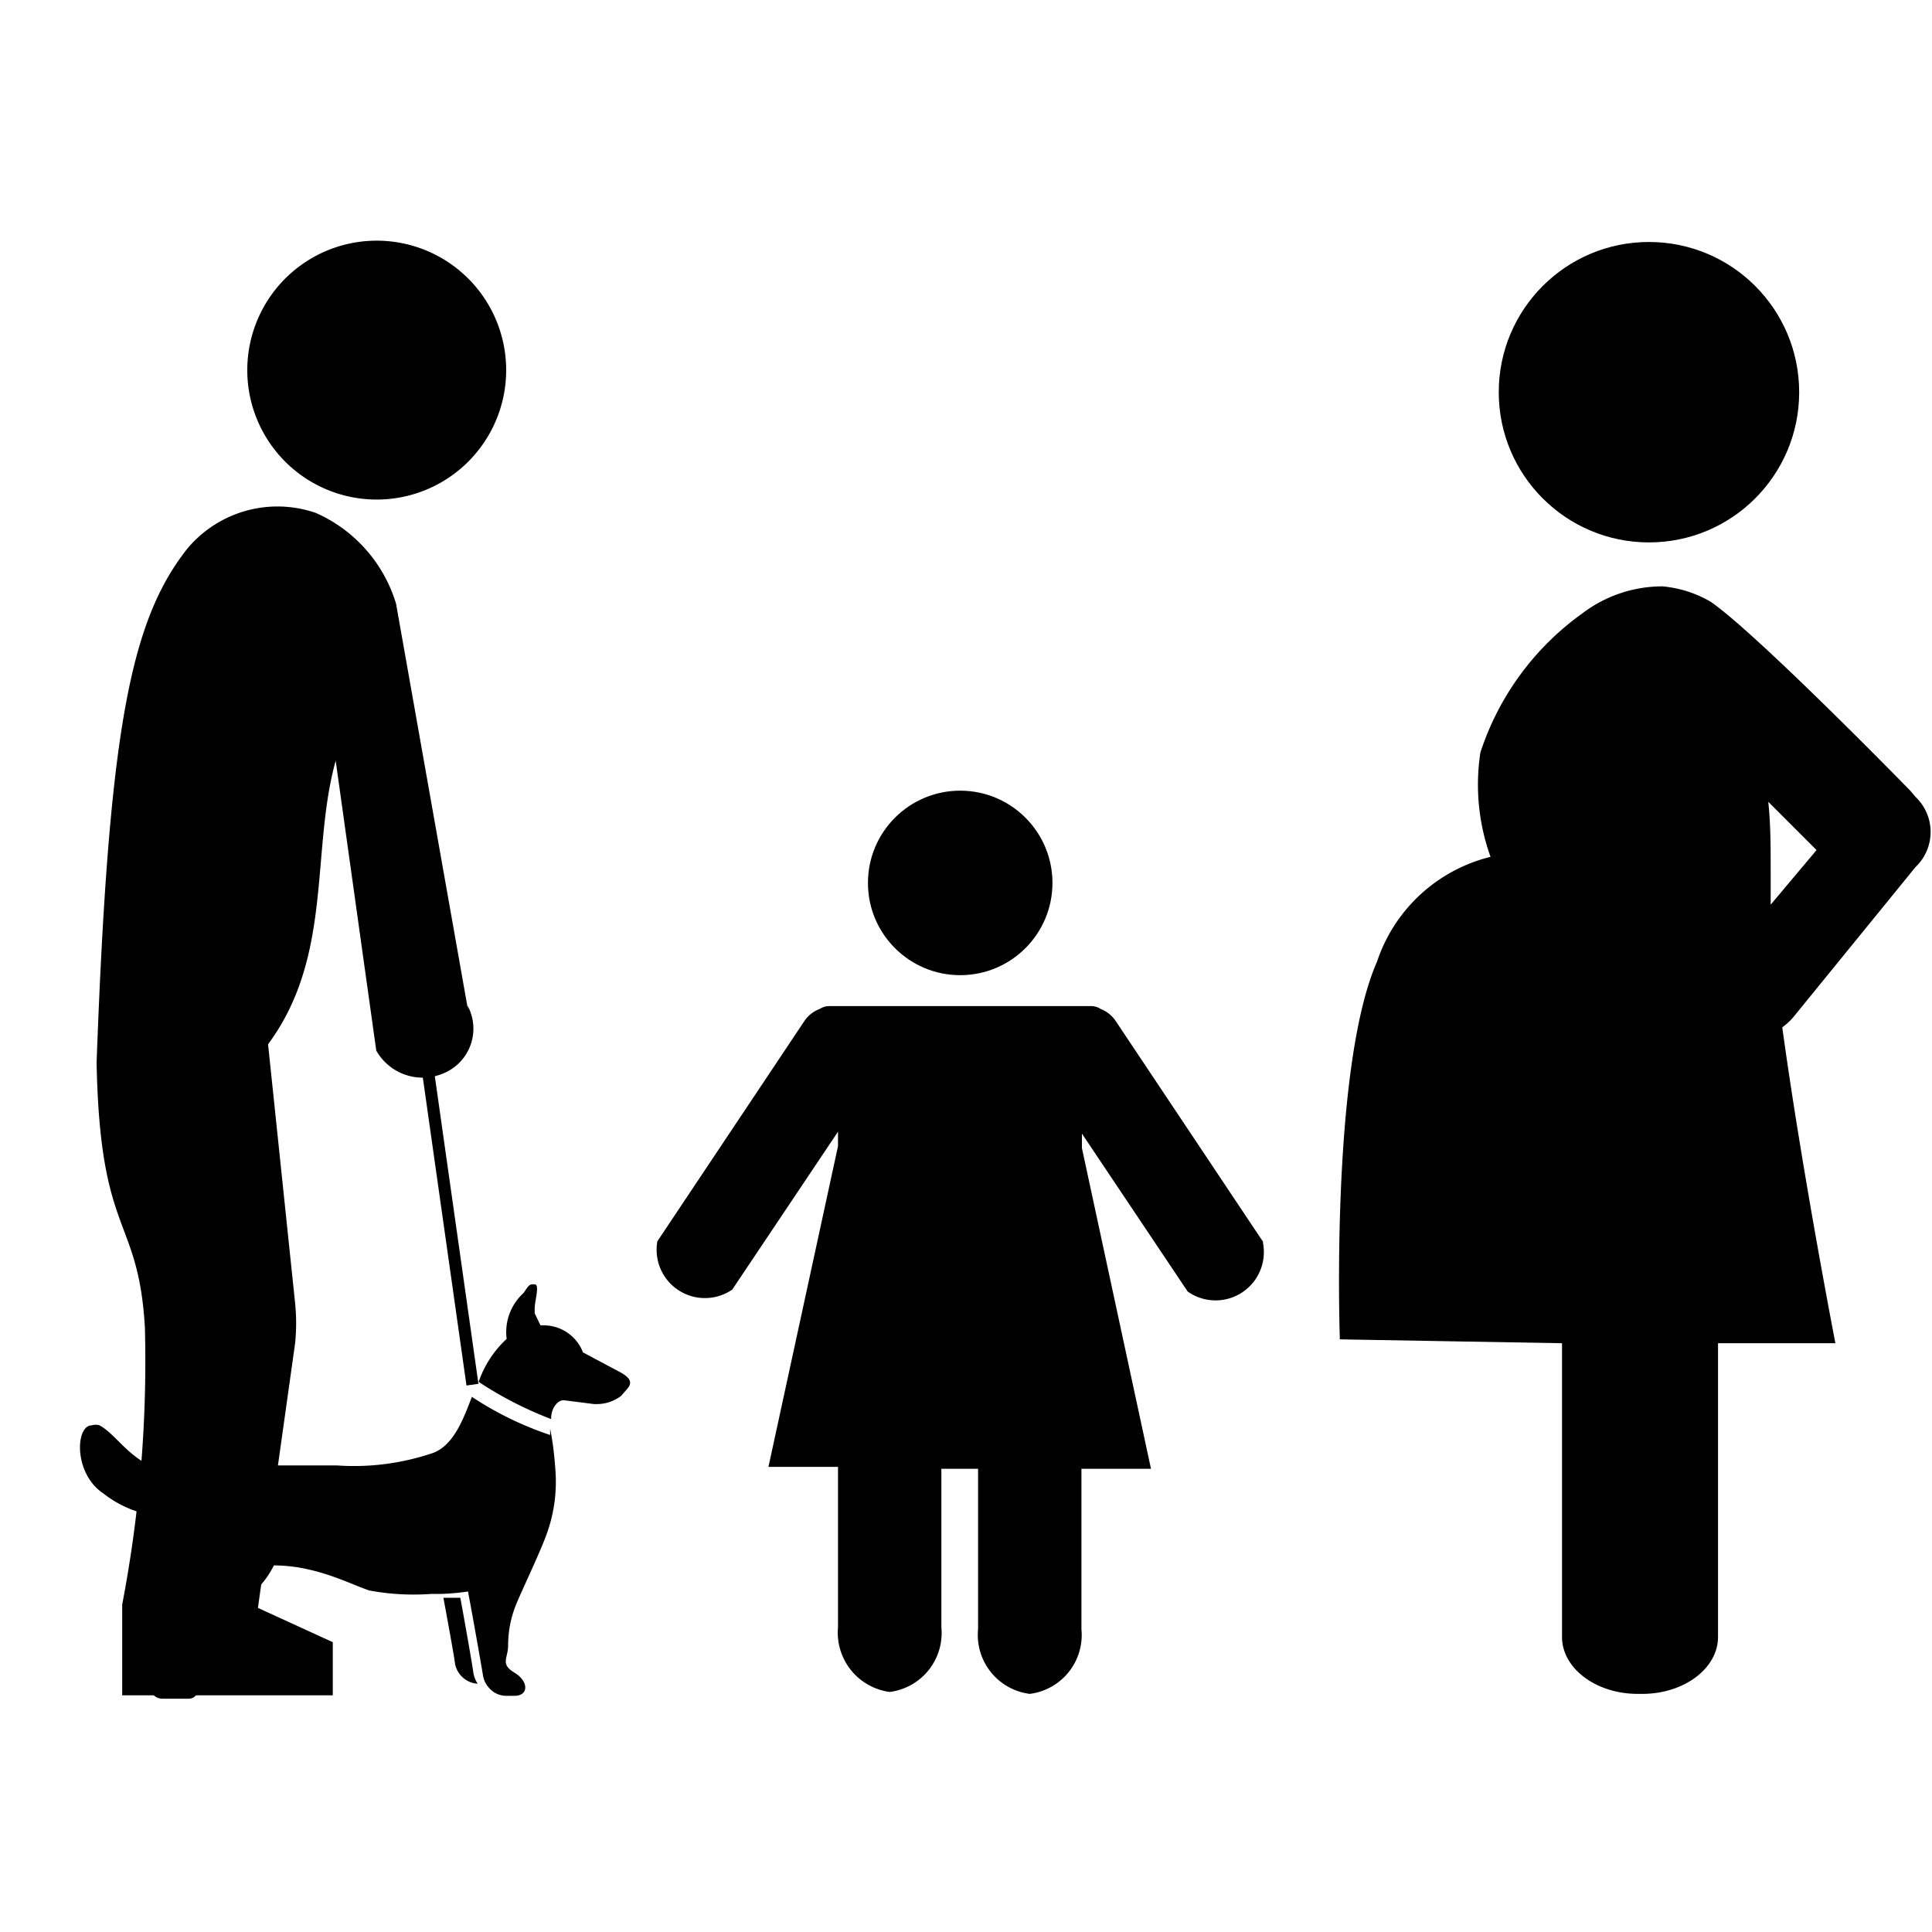 <svg xmlns="http://www.w3.org/2000/svg" id="_01" data-name="01" viewBox="0 0 40 40">
    <defs>
        <style>
            .cls-2{fill:#5a5a5a;}
        </style>
    </defs>
    <title>
        people_05
    </title>
    <path d="M26.15,25.71,23.1,21.14a.67.67,0,0,0-.31-.25.37.37,0,0,0-.2-.06H17.17a.37.37,0,0,0-.2.06.66.66,0,0,0-.31.24l-3.05,4.57a1,1,0,0,0,1.55,1l2.19-3.27v.3l-1.44,6.64h1.44v3.32a1.24,1.24,0,0,0,1.07,1.34,1.23,1.23,0,0,0,1.07-1.34V30.41h.76v3.32a1.23,1.23,0,0,0,1.07,1.34,1.23,1.23,0,0,0,1.07-1.34V30.41h1.44L22.4,23.77v-.3l2.19,3.27a1,1,0,0,0,1.56-1Z" class="fill-p"/>
    <circle cx="19.88" cy="18.28" r="1.91" class="fill-p"/>
    <circle cx="34.14" cy="8.12" r="3.11" class="fill-p"/>
    <path d="M27.74,27.73l4.6.08v6.08c0,.65.7,1.18,1.57,1.18H34c.87,0,1.57-.53,1.57-1.18V27.81H38s-.69-3.55-1.1-6.54a1.37,1.37,0,0,0,.22-.2l2.54-3.12a1,1,0,0,0,0-1.45h0l-.11-.13s-3.15-3.23-4.13-3.91a2.41,2.41,0,0,0-1-.32,2.74,2.74,0,0,0-1.66.56,5.72,5.72,0,0,0-2.11,2.88,4.41,4.41,0,0,0,.21,2.16,3.31,3.31,0,0,0-2.35,2.17h0C27.54,22.11,27.74,27.73,27.74,27.73Zm8.92-9c0-.25,0-.47,0-.67,0-.51,0-1-.05-1.46l1,1Z" class="fill-p"/>
    <path d="M6.88,10.18a2.68,2.68,0,1,0-1.6-3.43,2.68,2.68,0,0,0,1.6,3.43" class="fill-p"/>
    <path d="M9.69,20.91,8.2,12.5a3,3,0,0,0-1.66-1.88,2.43,2.43,0,0,0-2.67.75C2.69,12.87,2.25,15.16,2,22c.07,3.64.86,3.14,1,5.48a26.76,26.76,0,0,1-.47,5.74c0,.6,0,1.22,0,1.88H6.89V34l-1.55-.71.77-5.48a4.12,4.12,0,0,0,0-.83l-.56-5.36c1.35-1.82.88-4,1.4-5.87l.84,6a1.1,1.1,0,0,0,1.42.46,1,1,0,0,0,.47-1.39" class="fill-p"/>
    <rect width="0.25" height="6.63" x="9.19" y="22.07" class="fill-p" transform="translate(-3.47 1.56) rotate(-8.07)"/>
    <path d="M11.39,29.58l0,.13a6.85,6.85,0,0,1-1.62-.79c-.18.47-.38,1-.8,1.16a5.08,5.08,0,0,1-2,.26c-.38,0-.87,0-1.34,0a4.54,4.54,0,0,0-.78.05c-.24,0-.46.1-.7.12-1.31.11-1.61-.74-2.09-1a.27.27,0,0,0-.16,0c-.34,0-.38,1,.24,1.41a2.27,2.27,0,0,0,1.58.48l.23,0a7.88,7.88,0,0,0-.1,1.39c0,.34-.78.9-.84,1a4.45,4.45,0,0,0,.1,1.1c0,.24.18.28.25.28H3.9c.19,0,.22-.19.2-.31a.16.16,0,0,0,0-.09H4c-.09-.05-.4-.08-.4-.18v-.55s.06-.1.26-.22l1-.59a1.81,1.81,0,0,0,.81-.82,3.21,3.21,0,0,1,.7.08c.55.12,1,.35,1.28.44A5,5,0,0,0,8.93,33h.22a4.74,4.74,0,0,0,.54-.05c.12.64.29,1.61.31,1.74a.51.51,0,0,0,.12.25.47.47,0,0,0,.35.17h.18c.3,0,.3-.3,0-.48s-.13-.3-.13-.56a2.26,2.26,0,0,1,.19-.91c.11-.26.46-1,.59-1.35a3.17,3.17,0,0,0,.2-1.36C11.47,30,11.42,29.73,11.39,29.58Z" class="fill-p"/>
    <path d="M12.84,28.41,12.07,28a.87.87,0,0,0-.82-.56h-.06l-.12-.25,0-.1c0-.15.11-.5,0-.5s-.11,0-.23.18a1.09,1.09,0,0,0-.35.95,2.18,2.18,0,0,0-.58.89,7.7,7.7,0,0,0,1.5.77c0-.24.14-.39.26-.39h0l.63.08h.06a.83.83,0,0,0,.5-.17l.13-.15C13.12,28.6,13,28.5,12.84,28.41Z" class="fill-p"/>
    <path d="M9.53,33.08l-.35,0c.11.59.23,1.26.24,1.36a.51.51,0,0,0,.47.42h0a.59.59,0,0,1-.09-.23C9.79,34.53,9.62,33.56,9.53,33.08Z" class="fill-p"/>
</svg>
